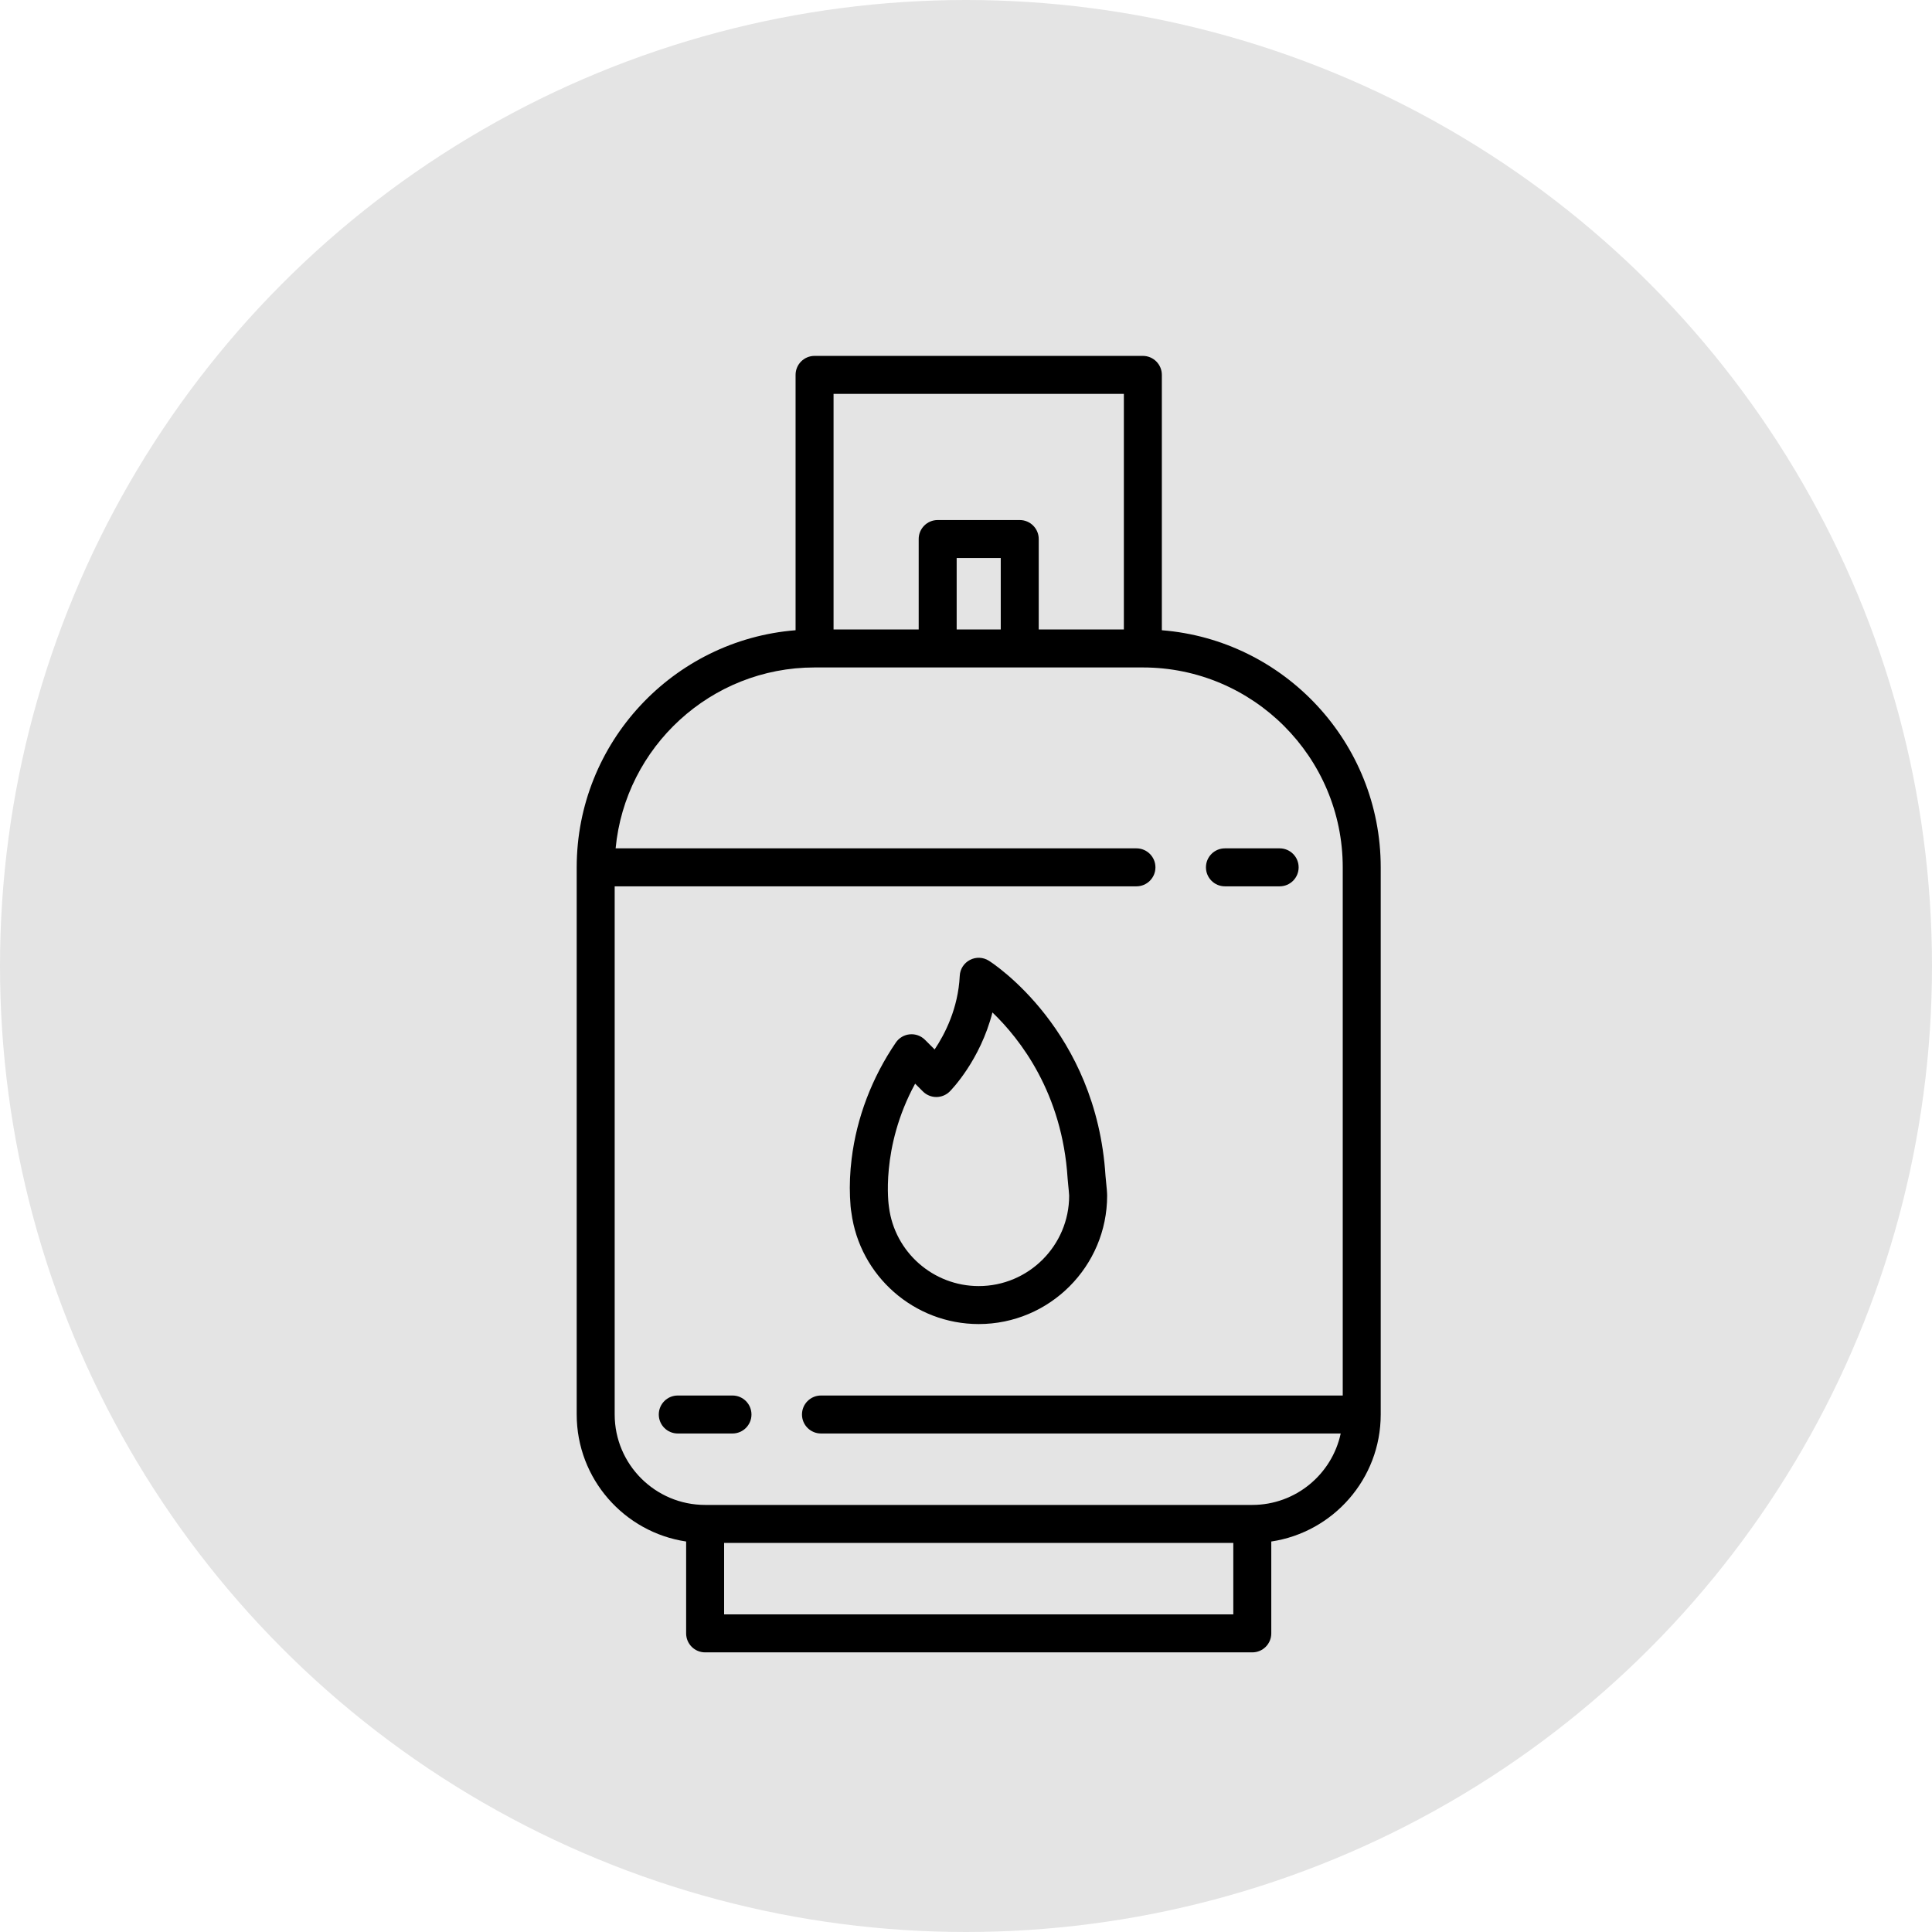 <svg width="76" height="76" viewBox="0 0 76 76" fill="none" xmlns="http://www.w3.org/2000/svg">
<circle cx="38" cy="38" r="38" fill="#E4E4E4"/>
<path d="M50.338 33.372H48.186C47.773 33.372 47.439 33.706 47.439 34.119C47.439 34.532 47.773 34.866 48.186 34.866H50.338C50.751 34.866 51.085 34.532 51.085 34.119C51.085 33.706 50.751 33.372 50.338 33.372Z" fill="black"/>
<path d="M54.314 34.119C54.314 29.211 50.516 25.174 45.704 24.792V14.747C45.704 14.334 45.37 14 44.957 14H32.043C31.63 14 31.296 14.334 31.296 14.747V24.792C26.484 25.174 22.686 29.211 22.686 34.119V34.119L22.686 55.643C22.686 58.175 24.558 60.277 26.991 60.639V64.253C26.991 64.666 27.325 65 27.738 65H49.262C49.675 65 50.009 64.666 50.009 64.253V60.639C52.441 60.277 54.312 58.177 54.314 55.647C54.314 55.645 54.314 55.644 54.314 55.643C54.314 55.642 54.314 55.642 54.314 55.641L54.314 34.119ZM32.79 15.494H44.21V24.762L40.861 24.762V21.204C40.861 20.792 40.527 20.457 40.114 20.457H36.886C36.473 20.457 36.139 20.792 36.139 21.204V24.762L32.79 24.762V15.494ZM39.367 21.951V24.762H37.633V21.951H39.367ZM48.515 63.506H28.485V60.695H48.515V63.506ZM52.82 54.896H32.295C31.883 54.896 31.548 55.23 31.548 55.643C31.548 56.055 31.883 56.39 32.295 56.39H52.74C52.396 57.994 50.968 59.2 49.262 59.2H27.738C25.776 59.2 24.18 57.605 24.18 55.643L24.18 34.866H44.705C45.117 34.866 45.452 34.532 45.452 34.119C45.452 33.706 45.117 33.372 44.705 33.372H24.217C24.594 29.386 27.959 26.256 32.043 26.256H44.957C44.959 26.256 44.96 26.256 44.961 26.256C49.295 26.258 52.82 29.785 52.82 34.119L52.82 54.896Z" fill="black"/>
<path d="M28.814 54.896H26.662C26.249 54.896 25.915 55.23 25.915 55.643C25.915 56.056 26.249 56.39 26.662 56.39H28.814C29.227 56.39 29.561 56.056 29.561 55.643C29.561 55.23 29.227 54.896 28.814 54.896Z" fill="black"/>
<path d="M43.506 46.446C43.498 46.363 43.491 46.294 43.488 46.261V46.262C43.131 40.538 39.072 37.902 38.9 37.793C38.675 37.65 38.392 37.638 38.156 37.761C37.919 37.883 37.766 38.122 37.754 38.388C37.693 39.667 37.167 40.684 36.766 41.283L36.386 40.903C36.229 40.746 36.009 40.667 35.788 40.688C35.567 40.708 35.367 40.827 35.241 41.01C34.301 42.387 33.699 43.969 33.501 45.586C33.438 46.101 33.416 46.606 33.437 47.087C33.449 47.377 33.467 47.565 33.491 47.694C33.819 50.199 35.968 52.085 38.5 52.085C41.286 52.085 43.552 49.819 43.552 47.033C43.552 46.915 43.534 46.724 43.506 46.446ZM38.5 50.591C36.711 50.591 35.193 49.255 34.97 47.483C34.969 47.474 34.968 47.463 34.966 47.455C34.962 47.43 34.621 45.158 35.999 42.629L36.305 42.935C36.445 43.075 36.635 43.154 36.833 43.154C36.833 43.154 36.834 43.154 36.834 43.154C37.033 43.153 37.223 43.074 37.363 42.933C37.421 42.875 38.557 41.713 39.04 39.827C40.127 40.871 41.787 42.995 41.997 46.355V46.355C42 46.395 42.008 46.486 42.019 46.595C42.031 46.716 42.057 46.969 42.058 47.033C42.058 48.995 40.462 50.591 38.5 50.591Z" fill="black"/>
</svg>
